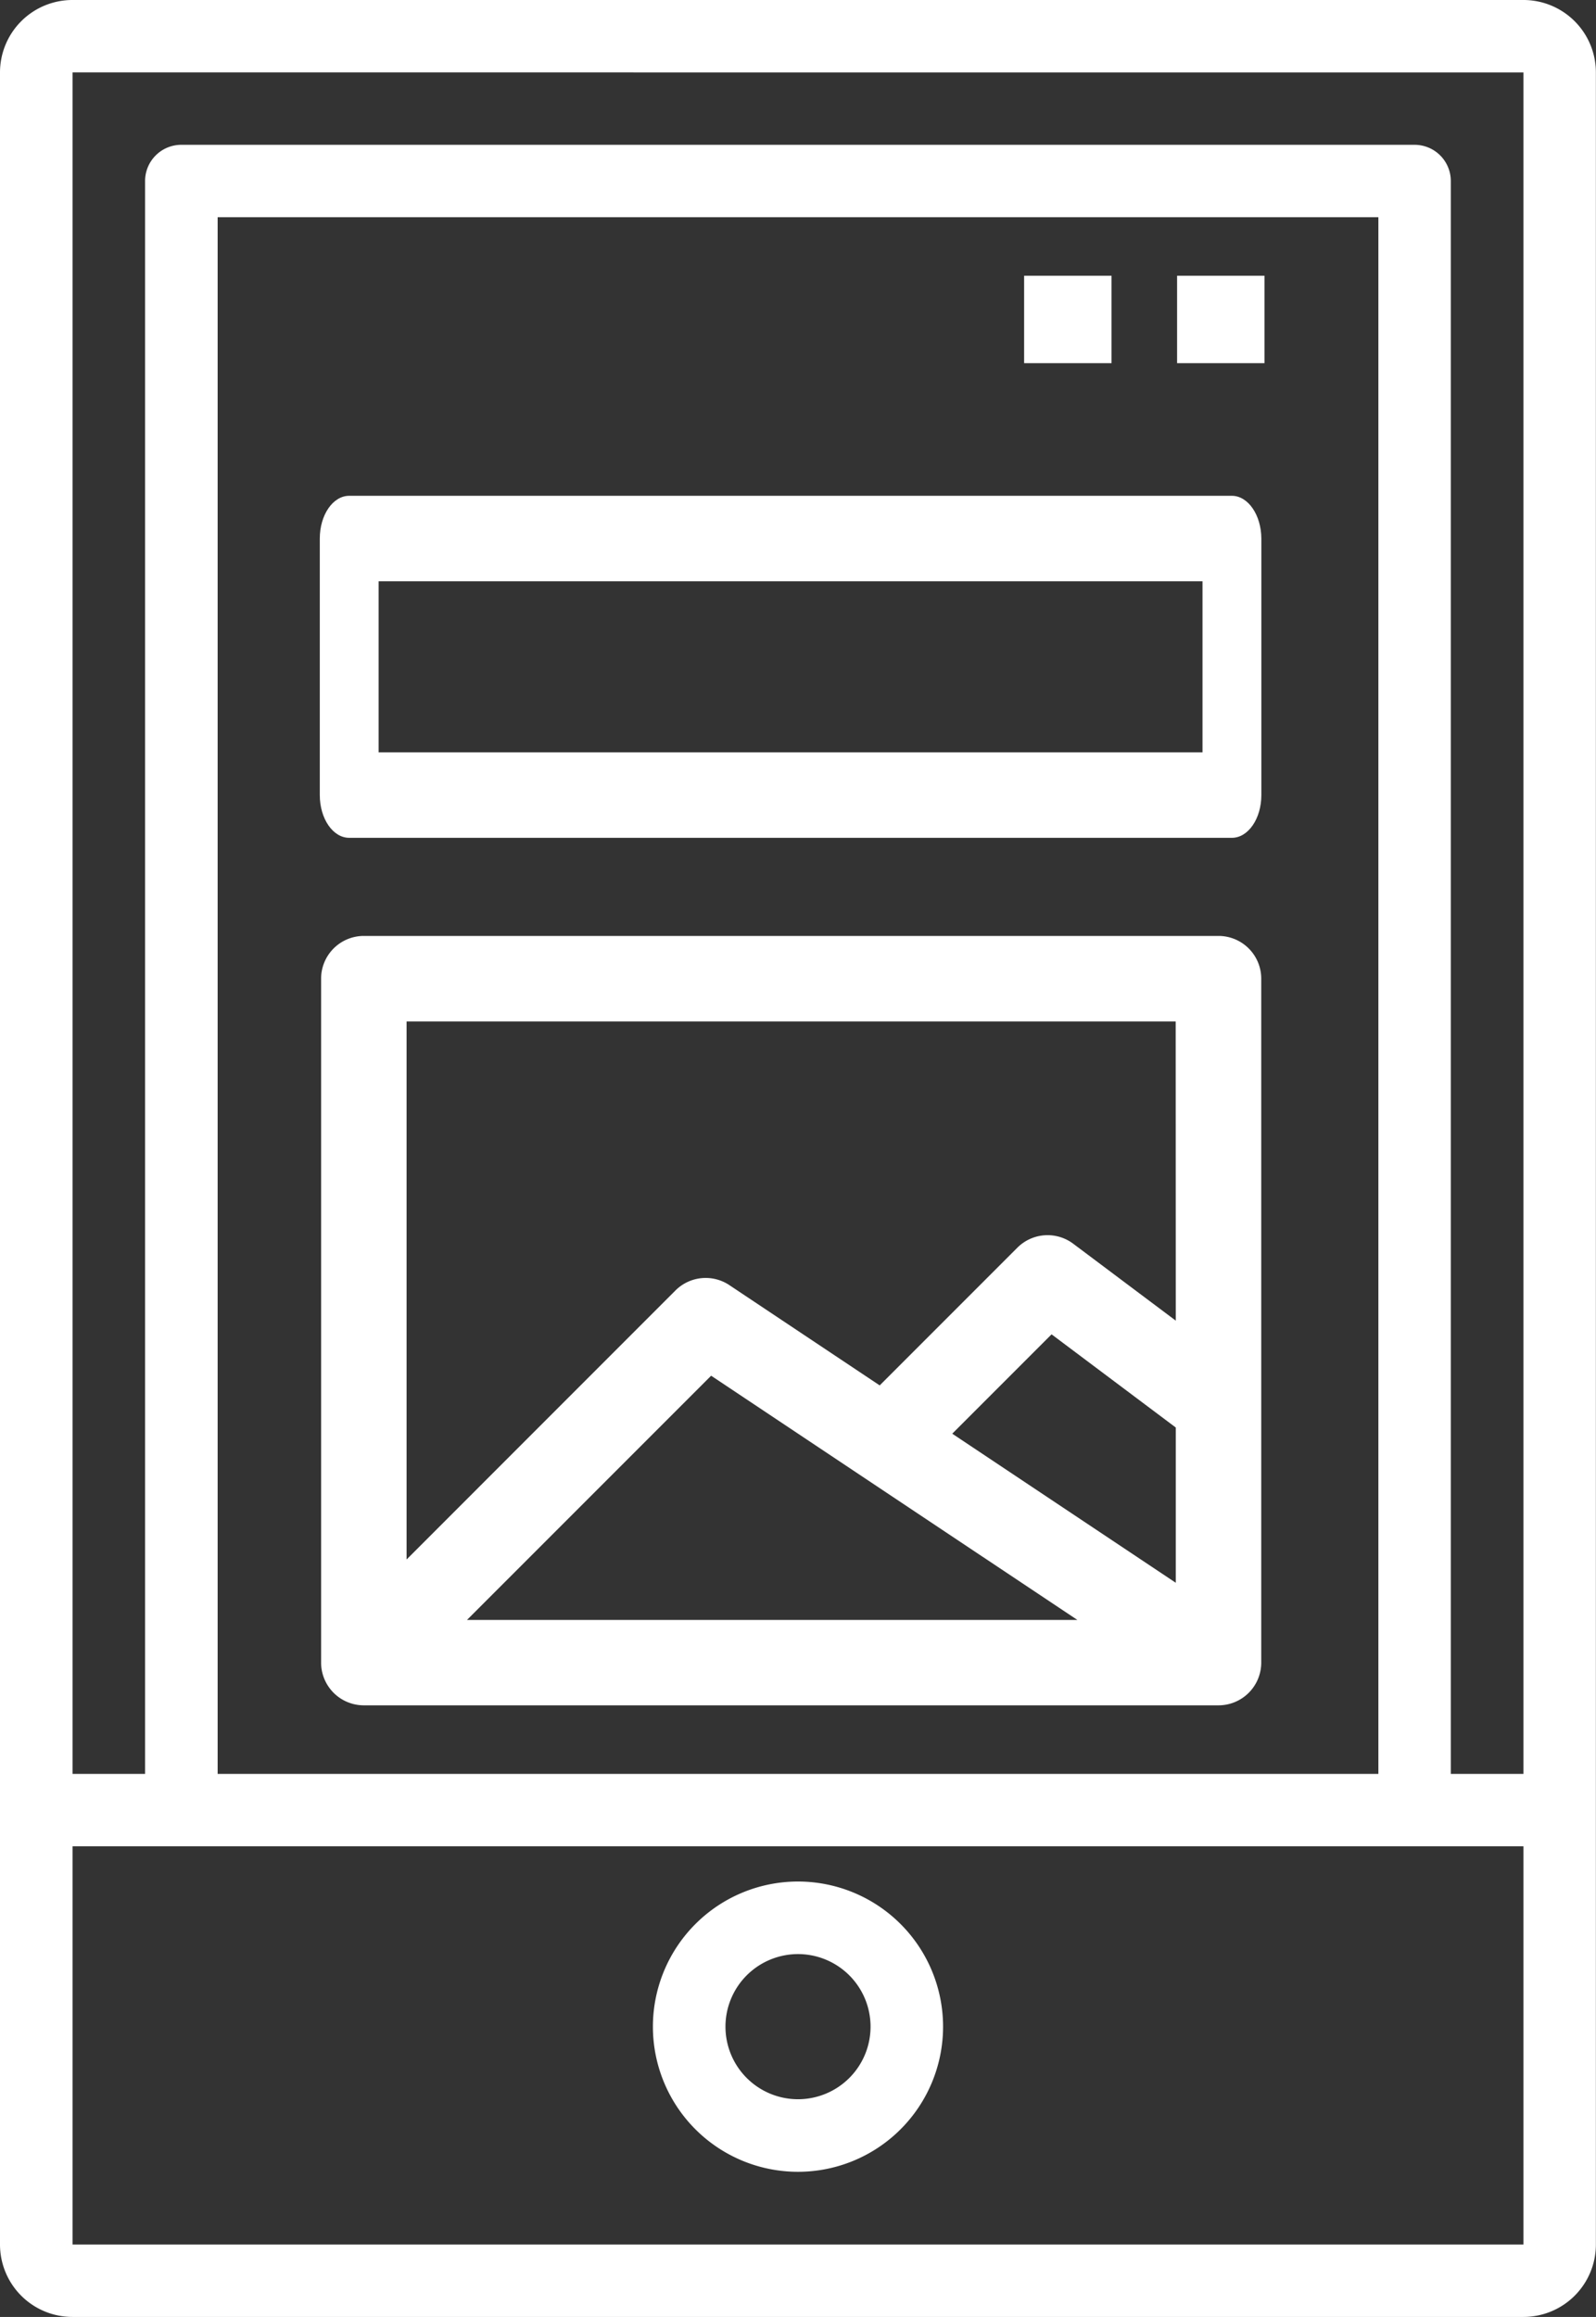 <svg xmlns="http://www.w3.org/2000/svg" width="73.045" height="106" viewBox="0 0 73.045 106">
  <rect x="0" y="0" width="73.045" height="106" fill="#333333" stroke="none"/>
  <g id="_023-graphic-tablet" data-name="023-graphic-tablet" transform="translate(0 106) rotate(-90)">
    <g id="Grupo_26" data-name="Grupo 26" transform="translate(0)">
      <g id="Grupo_25" data-name="Grupo 25">
        <path id="Caminho_17" data-name="Caminho 17" d="M102.687,0H3.312A3.316,3.316,0,0,0,0,3.32v66.4a3.316,3.316,0,0,0,3.312,3.32h99.375A3.316,3.316,0,0,0,106,69.725V3.32A3.316,3.316,0,0,0,102.687,0ZM24.844,9.961H96.062V63.085H24.844ZM21.531,69.725H3.312V3.32H21.531Zm81.156,0H24.844V66.4H97.719a1.658,1.658,0,0,0,1.656-1.66V8.3a1.658,1.658,0,0,0-1.656-1.66H24.844V3.32h77.844Z" fill="#fff"/>
      </g>
    </g>
    <g id="Grupo_28" data-name="Grupo 28" transform="translate(6.64 29.882)">
      <g id="Grupo_27" data-name="Grupo 27">
        <path id="Caminho_18" data-name="Caminho 18" d="M6.64,0a6.64,6.64,0,1,0,6.64,6.64A6.641,6.641,0,0,0,6.64,0Zm0,9.961a3.32,3.32,0,1,1,3.32-3.32A3.32,3.32,0,0,1,6.64,9.961Z" fill="#fff"/>
      </g>
    </g>
    <g id="Grupo_29" data-name="Grupo 29" transform="translate(63.181 14.696) rotate(90)">
      <g id="Grupo_15" data-name="Grupo 15">
        <path id="Caminho_14" data-name="Caminho 14" d="M41.072,0H1.956A1.956,1.956,0,0,0,0,1.956V33.249A1.956,1.956,0,0,0,1.956,35.2H41.072a1.956,1.956,0,0,0,1.956-1.956V1.956A1.956,1.956,0,0,0,41.072,0ZM6.677,31.293,17.851,20.12,34.612,31.293Zm32.439-1.7-10.23-6.82,4.546-4.546,5.684,4.263Zm0-11.992-4.694-3.52a1.956,1.956,0,0,0-2.556.182l-6.3,6.3-6.88-4.587a1.956,1.956,0,0,0-2.468.244L3.912,28.528V3.912h35.2Z" fill="#fff"/>
      </g>
    </g>
    <g id="Grupo_30" data-name="Grupo 30" transform="translate(83.317 14.636) rotate(90)">
      <g id="Grupo_17" data-name="Grupo 17">
        <path id="Caminho_15" data-name="Caminho 15" d="M41.742,0H1.346C.6,0,0,.876,0,1.956V13.691c0,1.08.6,1.956,1.346,1.956h40.4c.744,0,1.347-.876,1.347-1.956V1.956C43.088.876,42.485,0,41.742,0ZM40.4,11.735H2.693V3.912H40.4Z" fill="#fff"/>
      </g>
    </g>
    <g id="Grupo_31" data-name="Grupo 31" transform="translate(93.385 53.872) rotate(90)">
      <g id="Grupo_11" data-name="Grupo 11" transform="translate(0 0)">
        <rect id="Retângulo_79" data-name="Retângulo 79" width="4" height="4" fill="#fff"/>
      </g>
    </g>
    <g id="Grupo_32" data-name="Grupo 32" transform="translate(93.385 46.872) rotate(90)">
      <g id="Grupo_11-2" data-name="Grupo 11" transform="translate(0 0)">
        <rect id="Retângulo_79-2" data-name="Retângulo 79" width="4" height="4" fill="#fff"/>
      </g>
    </g>
  </g>
</svg>
